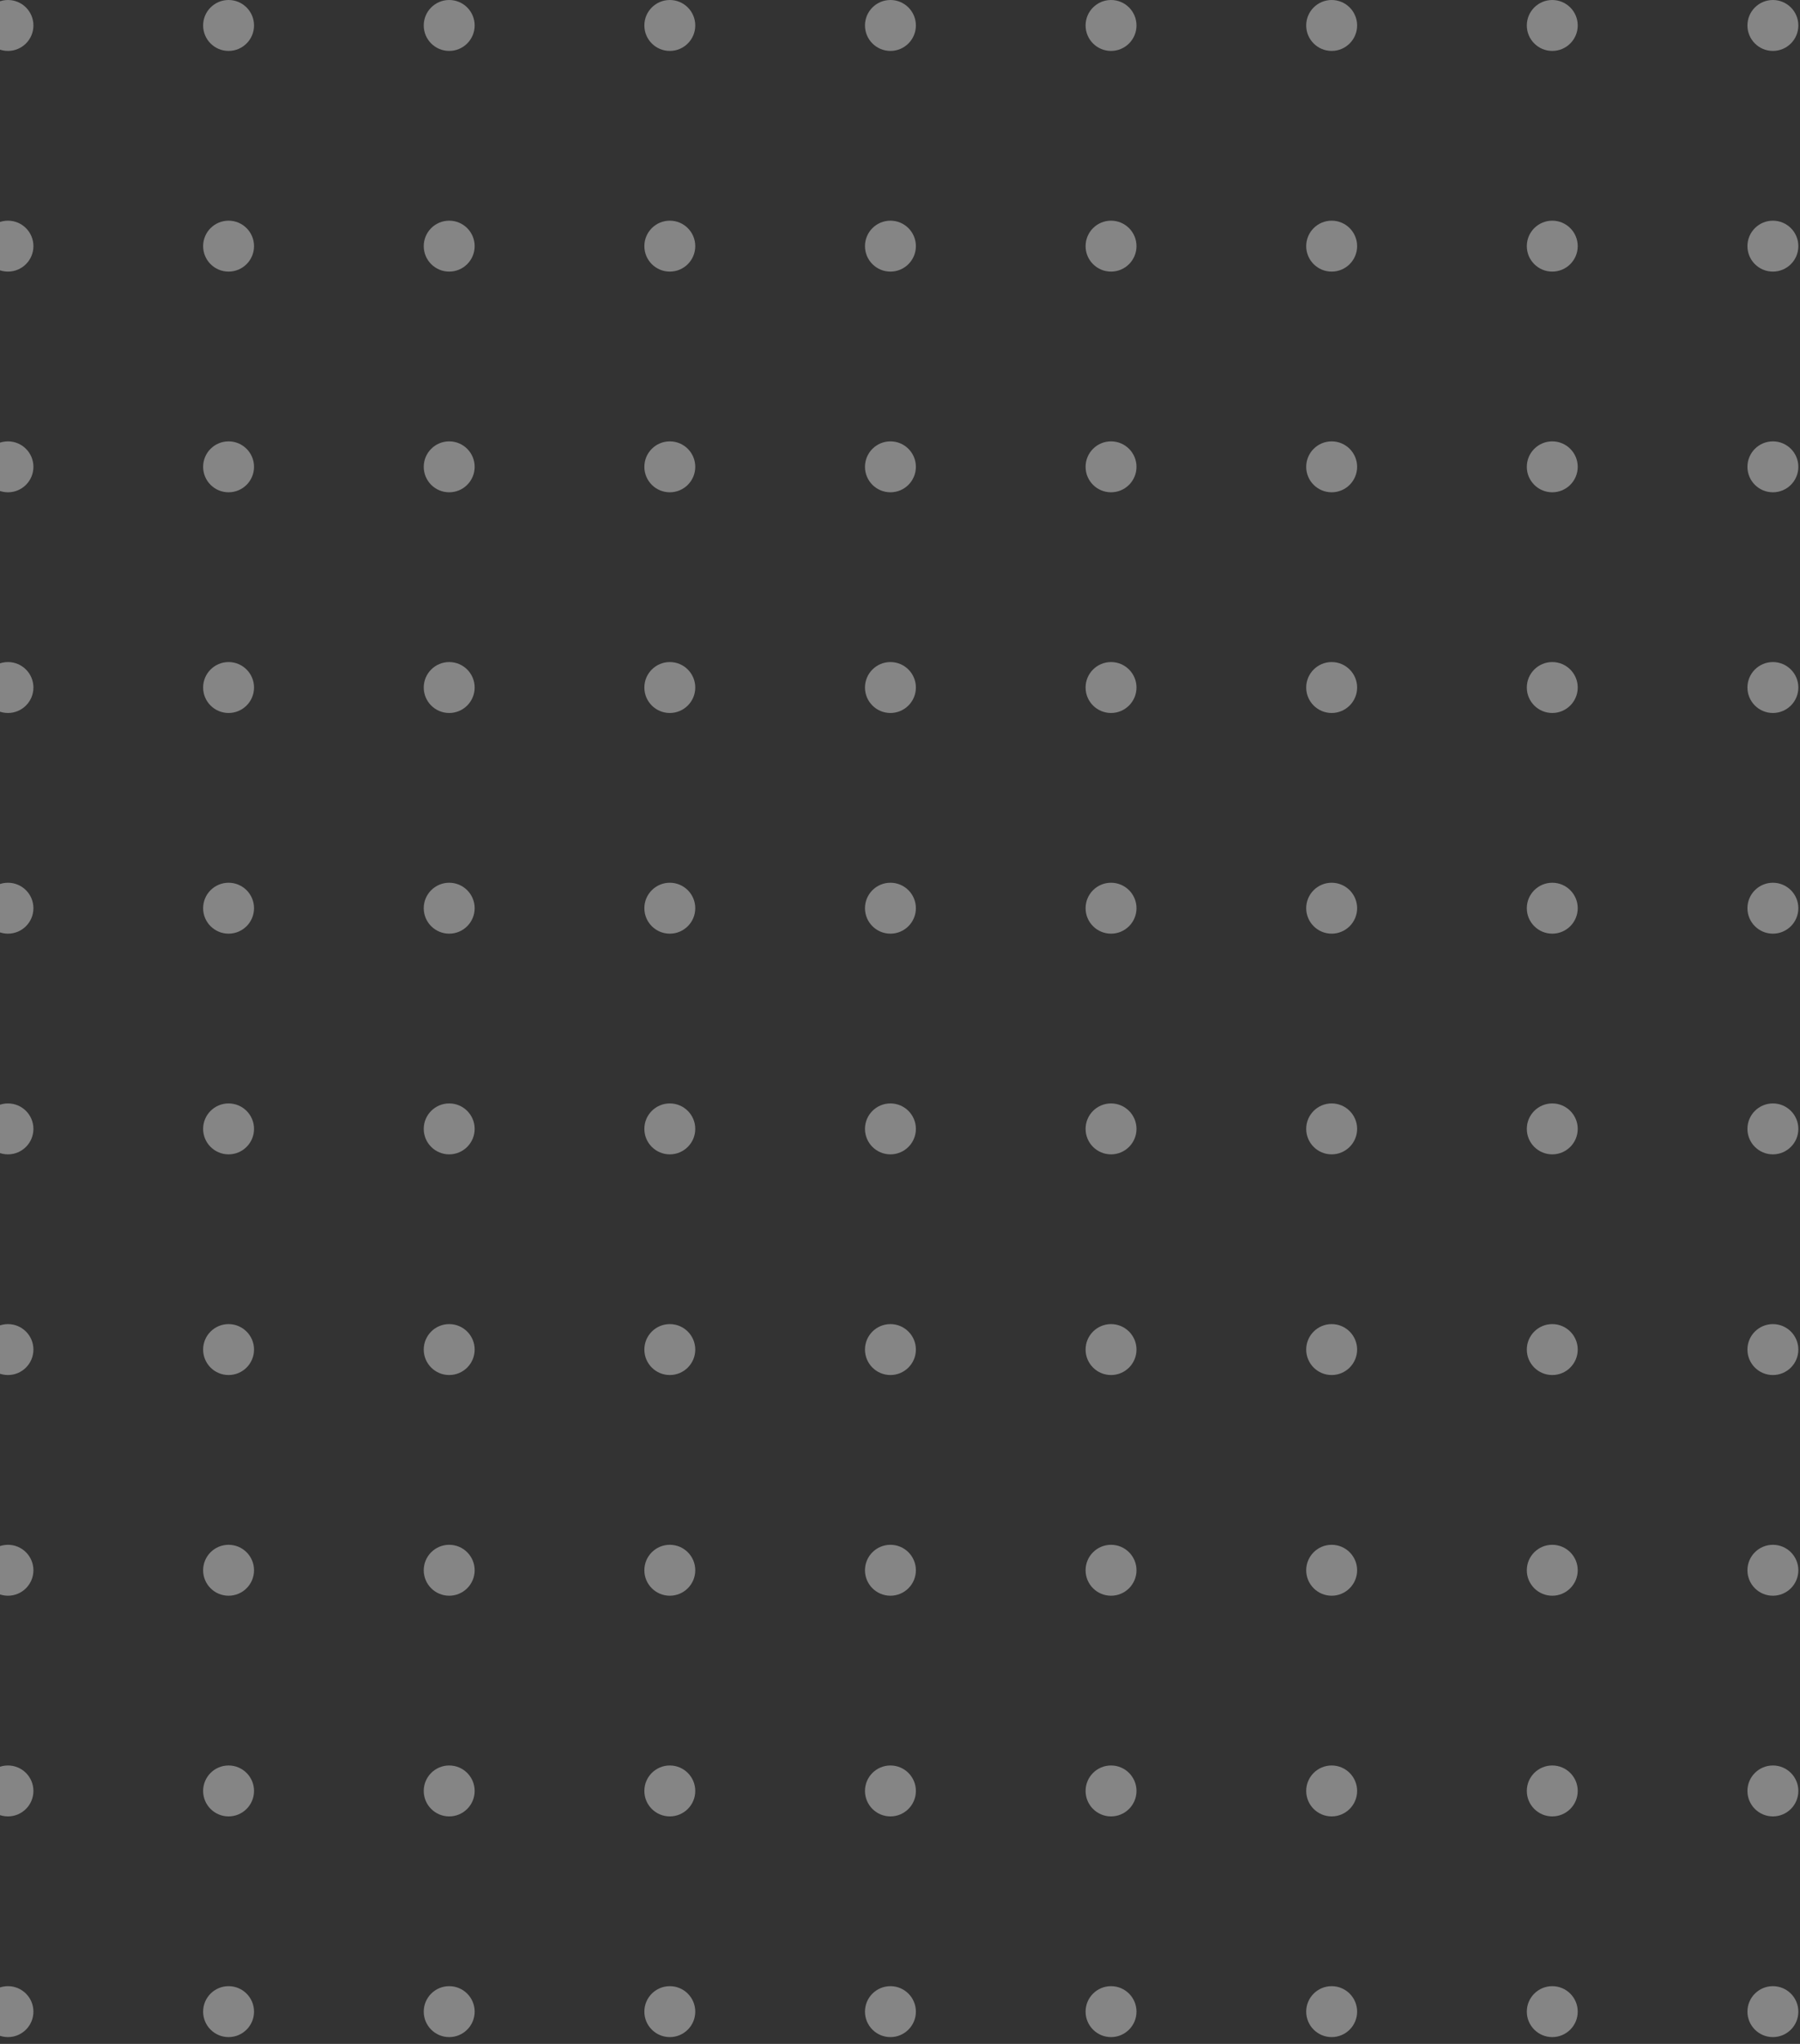 <svg width="148" height="168" viewBox="0 0 148 168" fill="none" xmlns="http://www.w3.org/2000/svg">
<rect x="0" y="0" width="148" height="168" fill="#333333" stroke="none"/>
<g opacity="0.4">
<circle cx="0.655" cy="165.349" r="2.093" transform="rotate(-90 0.655 165.349)" fill="white"/>
<circle cx="18.794" cy="165.349" r="2.093" transform="rotate(-90 18.794 165.349)" fill="white"/>
<circle cx="36.934" cy="165.349" r="2.093" transform="rotate(-90 36.934 165.349)" fill="white"/>
<circle cx="55.073" cy="165.349" r="2.093" transform="rotate(-90 55.073 165.349)" fill="white"/>
<circle cx="73.213" cy="165.349" r="2.093" transform="rotate(-90 73.213 165.349)" fill="white"/>
<circle cx="91.352" cy="165.349" r="2.093" transform="rotate(-90 91.352 165.349)" fill="white"/>
<circle cx="109.492" cy="165.349" r="2.093" transform="rotate(-90 109.492 165.349)" fill="white"/>
<circle cx="127.631" cy="165.349" r="2.093" transform="rotate(-90 127.631 165.349)" fill="white"/>
<circle cx="145.771" cy="165.349" r="2.093" transform="rotate(-90 145.771 165.349)" fill="white"/>
<circle cx="0.655" cy="147.209" r="2.093" transform="rotate(-90 0.655 147.209)" fill="white"/>
<circle cx="18.794" cy="147.209" r="2.093" transform="rotate(-90 18.794 147.209)" fill="white"/>
<circle cx="36.934" cy="147.209" r="2.093" transform="rotate(-90 36.934 147.209)" fill="white"/>
<circle cx="55.073" cy="147.209" r="2.093" transform="rotate(-90 55.073 147.209)" fill="white"/>
<circle cx="73.213" cy="147.209" r="2.093" transform="rotate(-90 73.213 147.209)" fill="white"/>
<circle cx="91.352" cy="147.209" r="2.093" transform="rotate(-90 91.352 147.209)" fill="white"/>
<circle cx="109.492" cy="147.209" r="2.093" transform="rotate(-90 109.492 147.209)" fill="white"/>
<circle cx="127.631" cy="147.209" r="2.093" transform="rotate(-90 127.631 147.209)" fill="white"/>
<circle cx="145.771" cy="147.209" r="2.093" transform="rotate(-90 145.771 147.209)" fill="white"/>
<circle cx="0.655" cy="129.07" r="2.093" transform="rotate(-90 0.655 129.07)" fill="white"/>
<circle cx="18.794" cy="129.07" r="2.093" transform="rotate(-90 18.794 129.07)" fill="white"/>
<circle cx="36.934" cy="129.07" r="2.093" transform="rotate(-90 36.934 129.07)" fill="white"/>
<circle cx="55.073" cy="129.07" r="2.093" transform="rotate(-90 55.073 129.07)" fill="white"/>
<circle cx="73.213" cy="129.07" r="2.093" transform="rotate(-90 73.213 129.07)" fill="white"/>
<circle cx="91.352" cy="129.07" r="2.093" transform="rotate(-90 91.352 129.07)" fill="white"/>
<circle cx="109.492" cy="129.07" r="2.093" transform="rotate(-90 109.492 129.07)" fill="white"/>
<circle cx="127.631" cy="129.07" r="2.093" transform="rotate(-90 127.631 129.07)" fill="white"/>
<circle cx="145.771" cy="129.07" r="2.093" transform="rotate(-90 145.771 129.07)" fill="white"/>
<circle cx="0.655" cy="110.93" r="2.093" transform="rotate(-90 0.655 110.93)" fill="white"/>
<circle cx="18.794" cy="110.93" r="2.093" transform="rotate(-90 18.794 110.93)" fill="white"/>
<circle cx="36.934" cy="110.93" r="2.093" transform="rotate(-90 36.934 110.93)" fill="white"/>
<circle cx="55.073" cy="110.93" r="2.093" transform="rotate(-90 55.073 110.93)" fill="white"/>
<circle cx="73.213" cy="110.93" r="2.093" transform="rotate(-90 73.213 110.93)" fill="white"/>
<circle cx="91.352" cy="110.93" r="2.093" transform="rotate(-90 91.352 110.93)" fill="white"/>
<circle cx="109.492" cy="110.93" r="2.093" transform="rotate(-90 109.492 110.93)" fill="white"/>
<circle cx="127.631" cy="110.93" r="2.093" transform="rotate(-90 127.631 110.93)" fill="white"/>
<circle cx="145.771" cy="110.93" r="2.093" transform="rotate(-90 145.771 110.93)" fill="white"/>
<circle cx="0.655" cy="92.791" r="2.093" transform="rotate(-90 0.655 92.791)" fill="white"/>
<circle cx="18.794" cy="92.791" r="2.093" transform="rotate(-90 18.794 92.791)" fill="white"/>
<circle cx="36.934" cy="92.791" r="2.093" transform="rotate(-90 36.934 92.791)" fill="white"/>
<circle cx="55.073" cy="92.791" r="2.093" transform="rotate(-90 55.073 92.791)" fill="white"/>
<circle cx="73.213" cy="92.791" r="2.093" transform="rotate(-90 73.213 92.791)" fill="white"/>
<circle cx="91.352" cy="92.791" r="2.093" transform="rotate(-90 91.352 92.791)" fill="white"/>
<circle cx="109.492" cy="92.791" r="2.093" transform="rotate(-90 109.492 92.791)" fill="white"/>
<circle cx="127.631" cy="92.791" r="2.093" transform="rotate(-90 127.631 92.791)" fill="white"/>
<circle cx="145.771" cy="92.791" r="2.093" transform="rotate(-90 145.771 92.791)" fill="white"/>
<circle cx="0.655" cy="74.651" r="2.093" transform="rotate(-90 0.655 74.651)" fill="white"/>
<circle cx="18.794" cy="74.651" r="2.093" transform="rotate(-90 18.794 74.651)" fill="white"/>
<circle cx="36.934" cy="74.651" r="2.093" transform="rotate(-90 36.934 74.651)" fill="white"/>
<circle cx="55.073" cy="74.651" r="2.093" transform="rotate(-90 55.073 74.651)" fill="white"/>
<circle cx="73.213" cy="74.651" r="2.093" transform="rotate(-90 73.213 74.651)" fill="white"/>
<circle cx="91.352" cy="74.651" r="2.093" transform="rotate(-90 91.352 74.651)" fill="white"/>
<circle cx="109.492" cy="74.651" r="2.093" transform="rotate(-90 109.492 74.651)" fill="white"/>
<circle cx="127.631" cy="74.651" r="2.093" transform="rotate(-90 127.631 74.651)" fill="white"/>
<circle cx="145.771" cy="74.651" r="2.093" transform="rotate(-90 145.771 74.651)" fill="white"/>
<circle cx="0.655" cy="56.512" r="2.093" transform="rotate(-90 0.655 56.512)" fill="white"/>
<circle cx="18.794" cy="56.512" r="2.093" transform="rotate(-90 18.794 56.512)" fill="white"/>
<circle cx="36.934" cy="56.512" r="2.093" transform="rotate(-90 36.934 56.512)" fill="white"/>
<circle cx="55.073" cy="56.512" r="2.093" transform="rotate(-90 55.073 56.512)" fill="white"/>
<circle cx="73.213" cy="56.512" r="2.093" transform="rotate(-90 73.213 56.512)" fill="white"/>
<circle cx="91.352" cy="56.512" r="2.093" transform="rotate(-90 91.352 56.512)" fill="white"/>
<circle cx="109.492" cy="56.512" r="2.093" transform="rotate(-90 109.492 56.512)" fill="white"/>
<circle cx="127.631" cy="56.512" r="2.093" transform="rotate(-90 127.631 56.512)" fill="white"/>
<circle cx="145.771" cy="56.512" r="2.093" transform="rotate(-90 145.771 56.512)" fill="white"/>
<circle cx="0.655" cy="38.372" r="2.093" transform="rotate(-90 0.655 38.372)" fill="white"/>
<circle cx="18.794" cy="38.372" r="2.093" transform="rotate(-90 18.794 38.372)" fill="white"/>
<circle cx="36.934" cy="38.372" r="2.093" transform="rotate(-90 36.934 38.372)" fill="white"/>
<circle cx="55.073" cy="38.372" r="2.093" transform="rotate(-90 55.073 38.372)" fill="white"/>
<circle cx="73.213" cy="38.372" r="2.093" transform="rotate(-90 73.213 38.372)" fill="white"/>
<circle cx="91.352" cy="38.372" r="2.093" transform="rotate(-90 91.352 38.372)" fill="white"/>
<circle cx="109.492" cy="38.372" r="2.093" transform="rotate(-90 109.492 38.372)" fill="white"/>
<circle cx="127.631" cy="38.372" r="2.093" transform="rotate(-90 127.631 38.372)" fill="white"/>
<circle cx="145.771" cy="38.372" r="2.093" transform="rotate(-90 145.771 38.372)" fill="white"/>
<circle cx="0.655" cy="20.232" r="2.093" transform="rotate(-90 0.655 20.232)" fill="white"/>
<circle cx="18.794" cy="20.232" r="2.093" transform="rotate(-90 18.794 20.232)" fill="white"/>
<circle cx="36.934" cy="20.232" r="2.093" transform="rotate(-90 36.934 20.232)" fill="white"/>
<circle cx="55.073" cy="20.232" r="2.093" transform="rotate(-90 55.073 20.232)" fill="white"/>
<circle cx="73.213" cy="20.232" r="2.093" transform="rotate(-90 73.213 20.232)" fill="white"/>
<circle cx="91.352" cy="20.232" r="2.093" transform="rotate(-90 91.352 20.232)" fill="white"/>
<circle cx="109.492" cy="20.232" r="2.093" transform="rotate(-90 109.492 20.232)" fill="white"/>
<circle cx="127.631" cy="20.232" r="2.093" transform="rotate(-90 127.631 20.232)" fill="white"/>
<circle cx="145.771" cy="20.232" r="2.093" transform="rotate(-90 145.771 20.232)" fill="white"/>
<circle cx="0.655" cy="2.093" r="2.093" transform="rotate(-90 0.655 2.093)" fill="white"/>
<circle cx="18.794" cy="2.093" r="2.093" transform="rotate(-90 18.794 2.093)" fill="white"/>
<circle cx="36.934" cy="2.093" r="2.093" transform="rotate(-90 36.934 2.093)" fill="white"/>
<circle cx="55.073" cy="2.093" r="2.093" transform="rotate(-90 55.073 2.093)" fill="white"/>
<circle cx="73.213" cy="2.093" r="2.093" transform="rotate(-90 73.213 2.093)" fill="white"/>
<circle cx="91.352" cy="2.093" r="2.093" transform="rotate(-90 91.352 2.093)" fill="white"/>
<circle cx="109.492" cy="2.093" r="2.093" transform="rotate(-90 109.492 2.093)" fill="white"/>
<circle cx="127.631" cy="2.093" r="2.093" transform="rotate(-90 127.631 2.093)" fill="white"/>
<circle cx="145.771" cy="2.093" r="2.093" transform="rotate(-90 145.771 2.093)" fill="white"/>
</g>
</svg>
